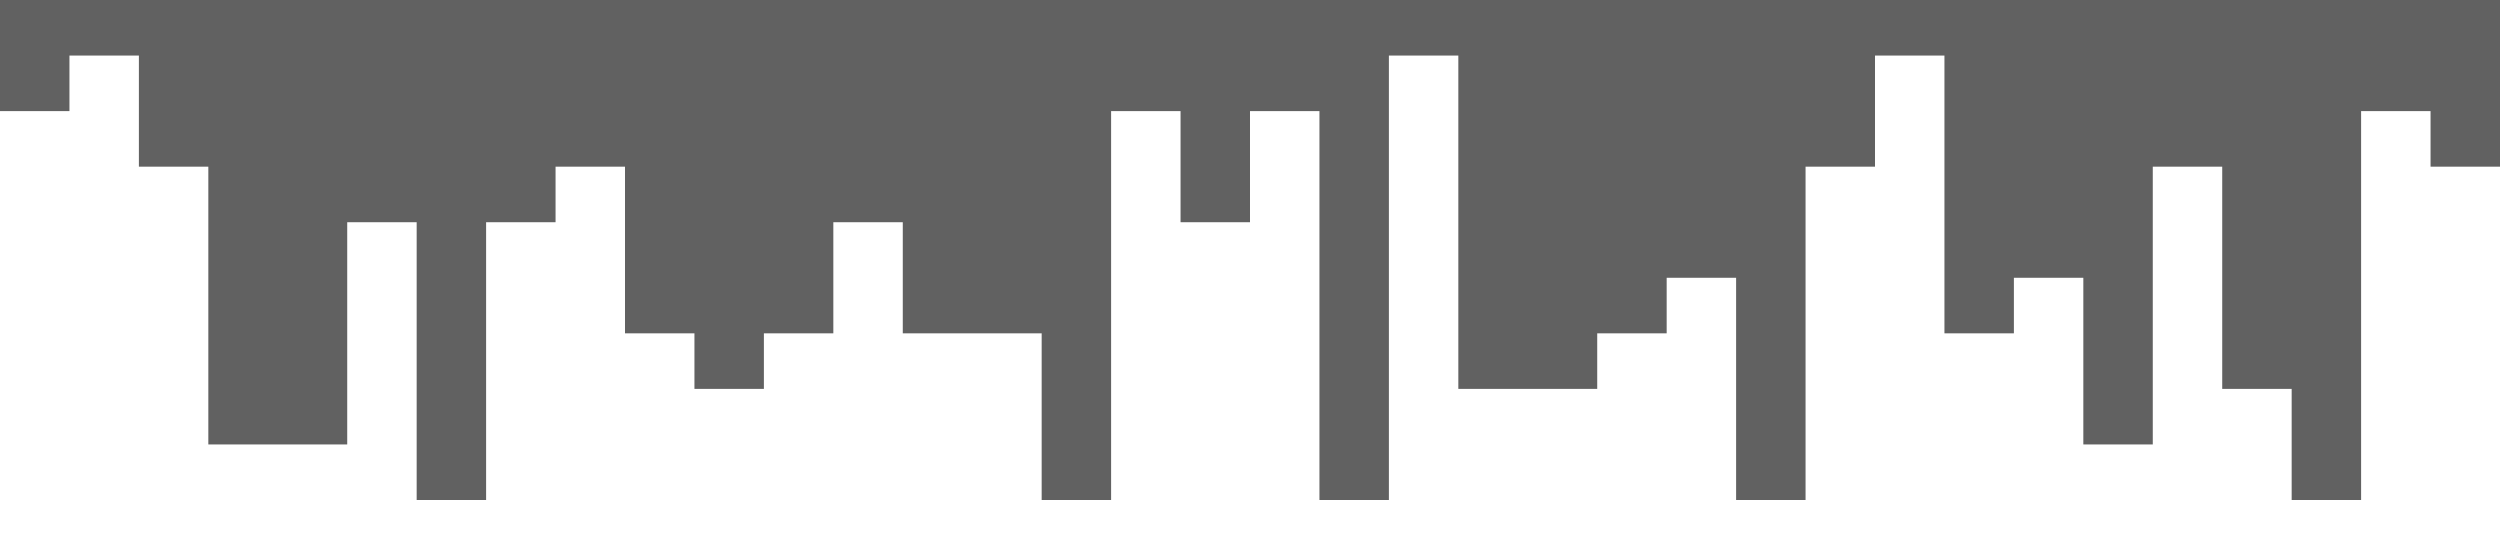 <svg xmlns="http://www.w3.org/2000/svg" viewBox="0 0 1440 320"><path fill="#616161" fill-opacity="1" d="M0,128L0,64L40,64L40,32L80,32L80,96L120,96L120,256L160,256L160,256L200,256L200,128L240,128L240,288L280,288L280,128L320,128L320,96L360,96L360,192L400,192L400,224L440,224L440,192L480,192L480,128L520,128L520,192L560,192L560,192L600,192L600,288L640,288L640,64L680,64L680,128L720,128L720,64L760,64L760,288L800,288L800,32L840,32L840,224L880,224L880,224L920,224L920,192L960,192L960,160L1000,160L1000,288L1040,288L1040,96L1080,96L1080,32L1120,32L1120,192L1160,192L1160,160L1200,160L1200,256L1240,256L1240,96L1280,96L1280,224L1320,224L1320,288L1360,288L1360,64L1400,64L1400,96L1440,96L1440,0L1400,0L1400,0L1360,0L1360,0L1320,0L1320,0L1280,0L1280,0L1240,0L1240,0L1200,0L1200,0L1160,0L1160,0L1120,0L1120,0L1080,0L1080,0L1040,0L1040,0L1000,0L1000,0L960,0L960,0L920,0L920,0L880,0L880,0L840,0L840,0L800,0L800,0L760,0L760,0L720,0L720,0L680,0L680,0L640,0L640,0L600,0L600,0L560,0L560,0L520,0L520,0L480,0L480,0L440,0L440,0L400,0L400,0L360,0L360,0L320,0L320,0L280,0L280,0L240,0L240,0L200,0L200,0L160,0L160,0L120,0L120,0L80,0L80,0L40,0L40,0L0,0L0,0Z"></path></svg>